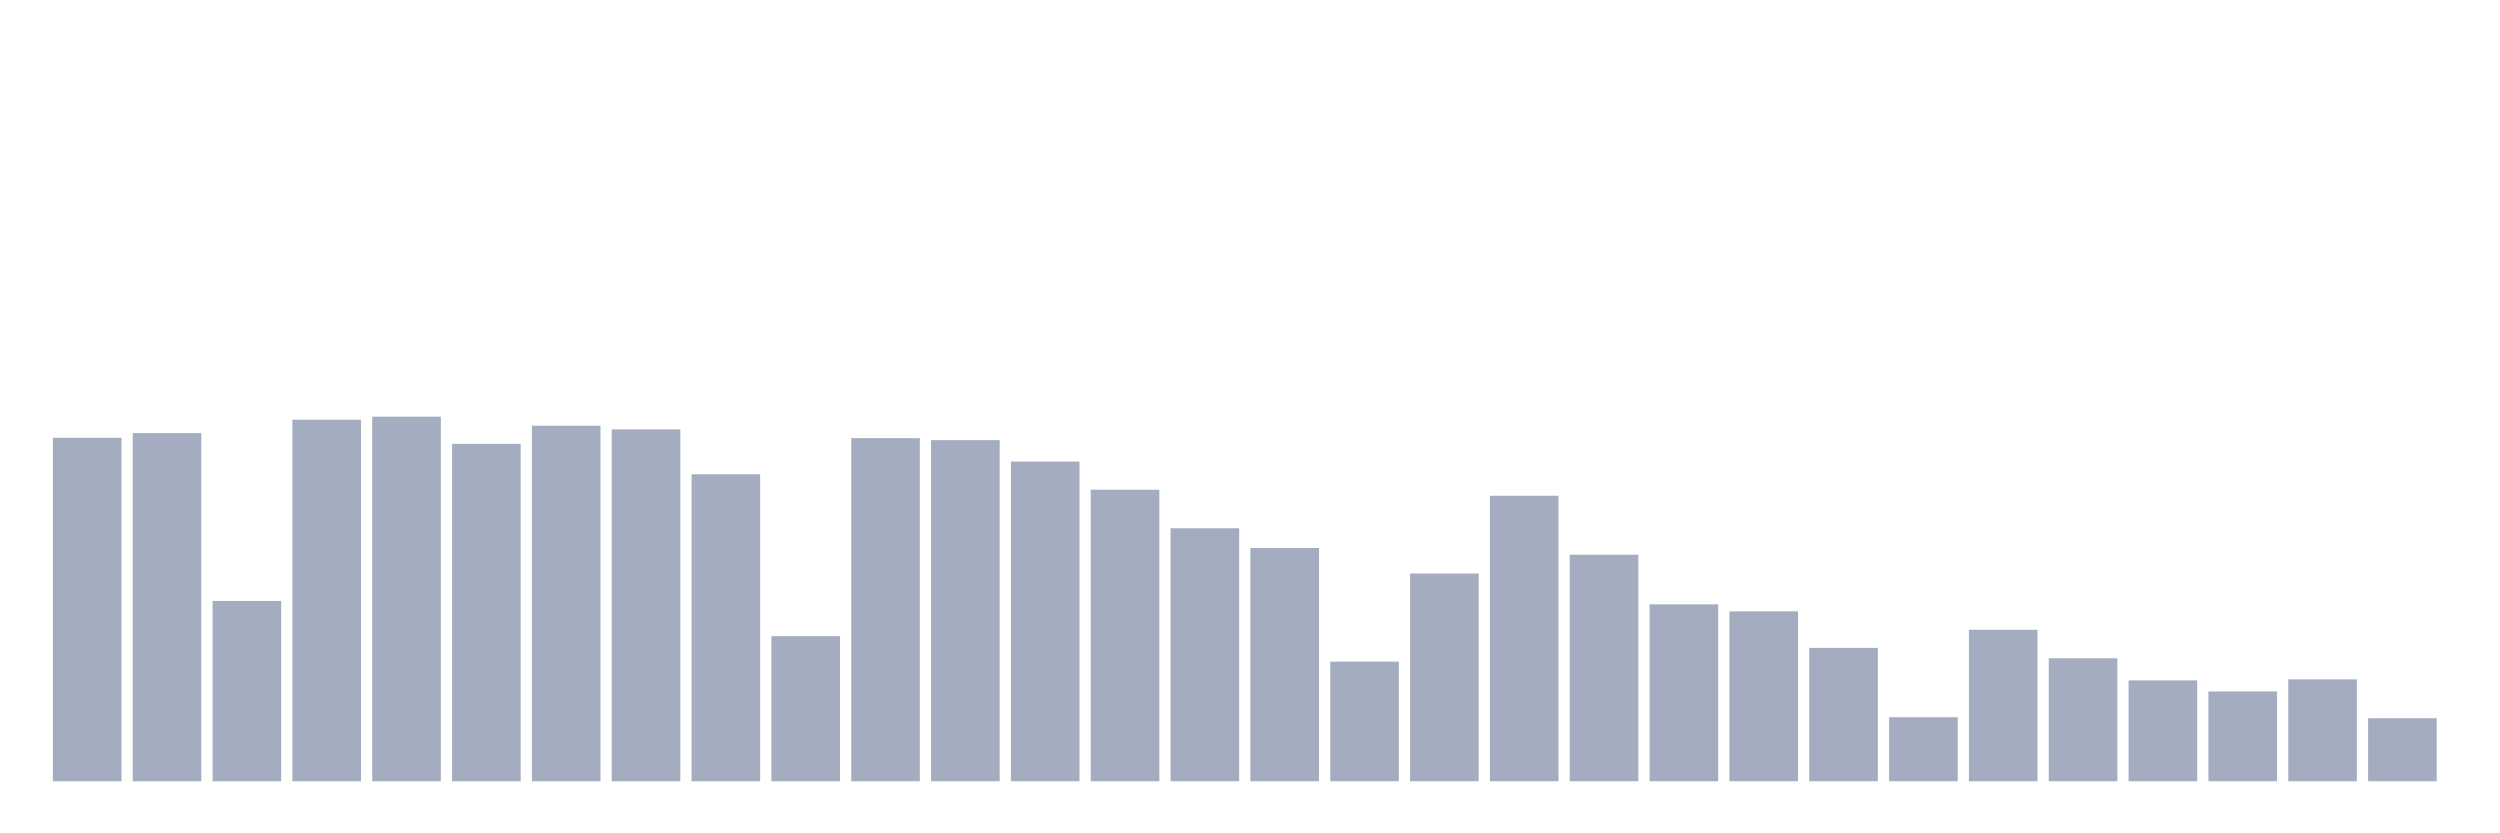 <svg xmlns="http://www.w3.org/2000/svg" viewBox="0 0 480 160"><g transform="translate(10,10)"><rect class="bar" x="0.153" width="13.175" y="74.053" height="65.947" fill="rgb(164,173,192)"></rect><rect class="bar" x="15.482" width="13.175" y="73.153" height="66.847" fill="rgb(164,173,192)"></rect><rect class="bar" x="30.81" width="13.175" y="105.386" height="34.614" fill="rgb(164,173,192)"></rect><rect class="bar" x="46.138" width="13.175" y="70.579" height="69.421" fill="rgb(164,173,192)"></rect><rect class="bar" x="61.466" width="13.175" y="70" height="70" fill="rgb(164,173,192)"></rect><rect class="bar" x="76.794" width="13.175" y="75.211" height="64.789" fill="rgb(164,173,192)"></rect><rect class="bar" x="92.123" width="13.175" y="71.737" height="68.263" fill="rgb(164,173,192)"></rect><rect class="bar" x="107.451" width="13.175" y="72.445" height="67.555" fill="rgb(164,173,192)"></rect><rect class="bar" x="122.779" width="13.175" y="81.066" height="58.934" fill="rgb(164,173,192)"></rect><rect class="bar" x="138.107" width="13.175" y="112.142" height="27.858" fill="rgb(164,173,192)"></rect><rect class="bar" x="153.436" width="13.175" y="74.118" height="65.882" fill="rgb(164,173,192)"></rect><rect class="bar" x="168.764" width="13.175" y="74.504" height="65.496" fill="rgb(164,173,192)"></rect><rect class="bar" x="184.092" width="13.175" y="78.621" height="61.379" fill="rgb(164,173,192)"></rect><rect class="bar" x="199.42" width="13.175" y="84.026" height="55.974" fill="rgb(164,173,192)"></rect><rect class="bar" x="214.748" width="13.175" y="91.425" height="48.575" fill="rgb(164,173,192)"></rect><rect class="bar" x="230.077" width="13.175" y="95.221" height="44.779" fill="rgb(164,173,192)"></rect><rect class="bar" x="245.405" width="13.175" y="117.031" height="22.969" fill="rgb(164,173,192)"></rect><rect class="bar" x="260.733" width="13.175" y="100.11" height="39.89" fill="rgb(164,173,192)"></rect><rect class="bar" x="276.061" width="13.175" y="85.184" height="54.816" fill="rgb(164,173,192)"></rect><rect class="bar" x="291.39" width="13.175" y="96.507" height="43.493" fill="rgb(164,173,192)"></rect><rect class="bar" x="306.718" width="13.175" y="106.029" height="33.971" fill="rgb(164,173,192)"></rect><rect class="bar" x="322.046" width="13.175" y="107.381" height="32.619" fill="rgb(164,173,192)"></rect><rect class="bar" x="337.374" width="13.175" y="114.393" height="25.607" fill="rgb(164,173,192)"></rect><rect class="bar" x="352.702" width="13.175" y="127.711" height="12.289" fill="rgb(164,173,192)"></rect><rect class="bar" x="368.031" width="13.175" y="110.919" height="29.081" fill="rgb(164,173,192)"></rect><rect class="bar" x="383.359" width="13.175" y="116.388" height="23.612" fill="rgb(164,173,192)"></rect><rect class="bar" x="398.687" width="13.175" y="120.634" height="19.366" fill="rgb(164,173,192)"></rect><rect class="bar" x="414.015" width="13.175" y="122.757" height="17.243" fill="rgb(164,173,192)"></rect><rect class="bar" x="429.344" width="13.175" y="120.441" height="19.559" fill="rgb(164,173,192)"></rect><rect class="bar" x="444.672" width="13.175" y="127.904" height="12.096" fill="rgb(164,173,192)"></rect></g></svg>